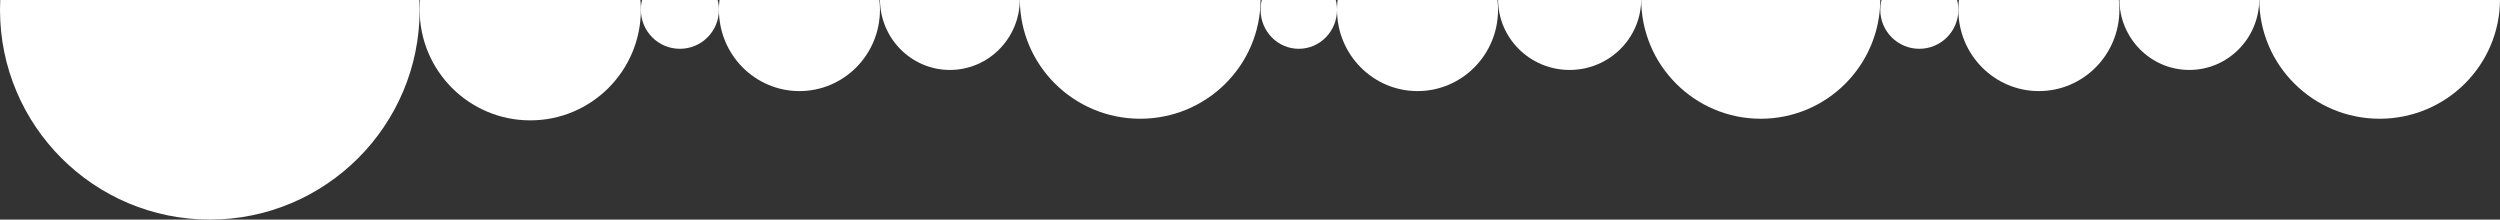 <svg width="1537" height="135" viewBox="0 0 1537 135" fill="none" xmlns="http://www.w3.org/2000/svg">
<rect x="0" y="0" width="1537" height="135" fill="#333333" stroke="none"/>
<g clip-path="url(#clip0_965_238)">
<ellipse cx="1463" cy="-0.5" rx="74" ry="73.5" transform="rotate(180 1463 -0.5)" fill="white"/>
<circle cx="1082.5" cy="-0.5" r="73.5" transform="rotate(180 1082.5 -0.5)" fill="white"/>
<ellipse cx="701" cy="-0.5" rx="74" ry="73.5" transform="rotate(180 701 -0.5)" fill="white"/>
<ellipse cx="1346" cy="-0.5" rx="43" ry="43.5" transform="rotate(180 1346 -0.5)" fill="white"/>
<ellipse cx="965" cy="-0.5" rx="44" ry="43.5" transform="rotate(180 965 -0.5)" fill="white"/>
<ellipse cx="584" cy="-0.5" rx="43" ry="43.5" transform="rotate(180 584 -0.5)" fill="white"/>
<ellipse cx="1253.5" cy="6" rx="49.5" ry="50" transform="rotate(180 1253.5 6)" fill="white"/>
<ellipse cx="871.5" cy="6" rx="49.5" ry="50" transform="rotate(180 871.5 6)" fill="white"/>
<ellipse cx="491.5" cy="6" rx="49.5" ry="50" transform="rotate(180 491.5 6)" fill="white"/>
<circle cx="1180" cy="6" r="24" transform="rotate(180 1180 6)" fill="white"/>
<ellipse cx="798.5" cy="6" rx="23.5" ry="24" transform="rotate(180 798.5 6)" fill="white"/>
<circle cx="418" cy="6" r="24" transform="rotate(180 418 6)" fill="white"/>
<circle cx="129" cy="6" r="129" transform="rotate(180 129 6)" fill="white"/>
<circle cx="326" cy="6" r="68" transform="rotate(180 326 6)" fill="white"/>
</g>
<defs>
<clipPath id="clip0_965_238">
<rect width="1537" height="135" fill="white" transform="matrix(-1 0 0 -1 1537 135)"/>
</clipPath>
</defs>
</svg>
